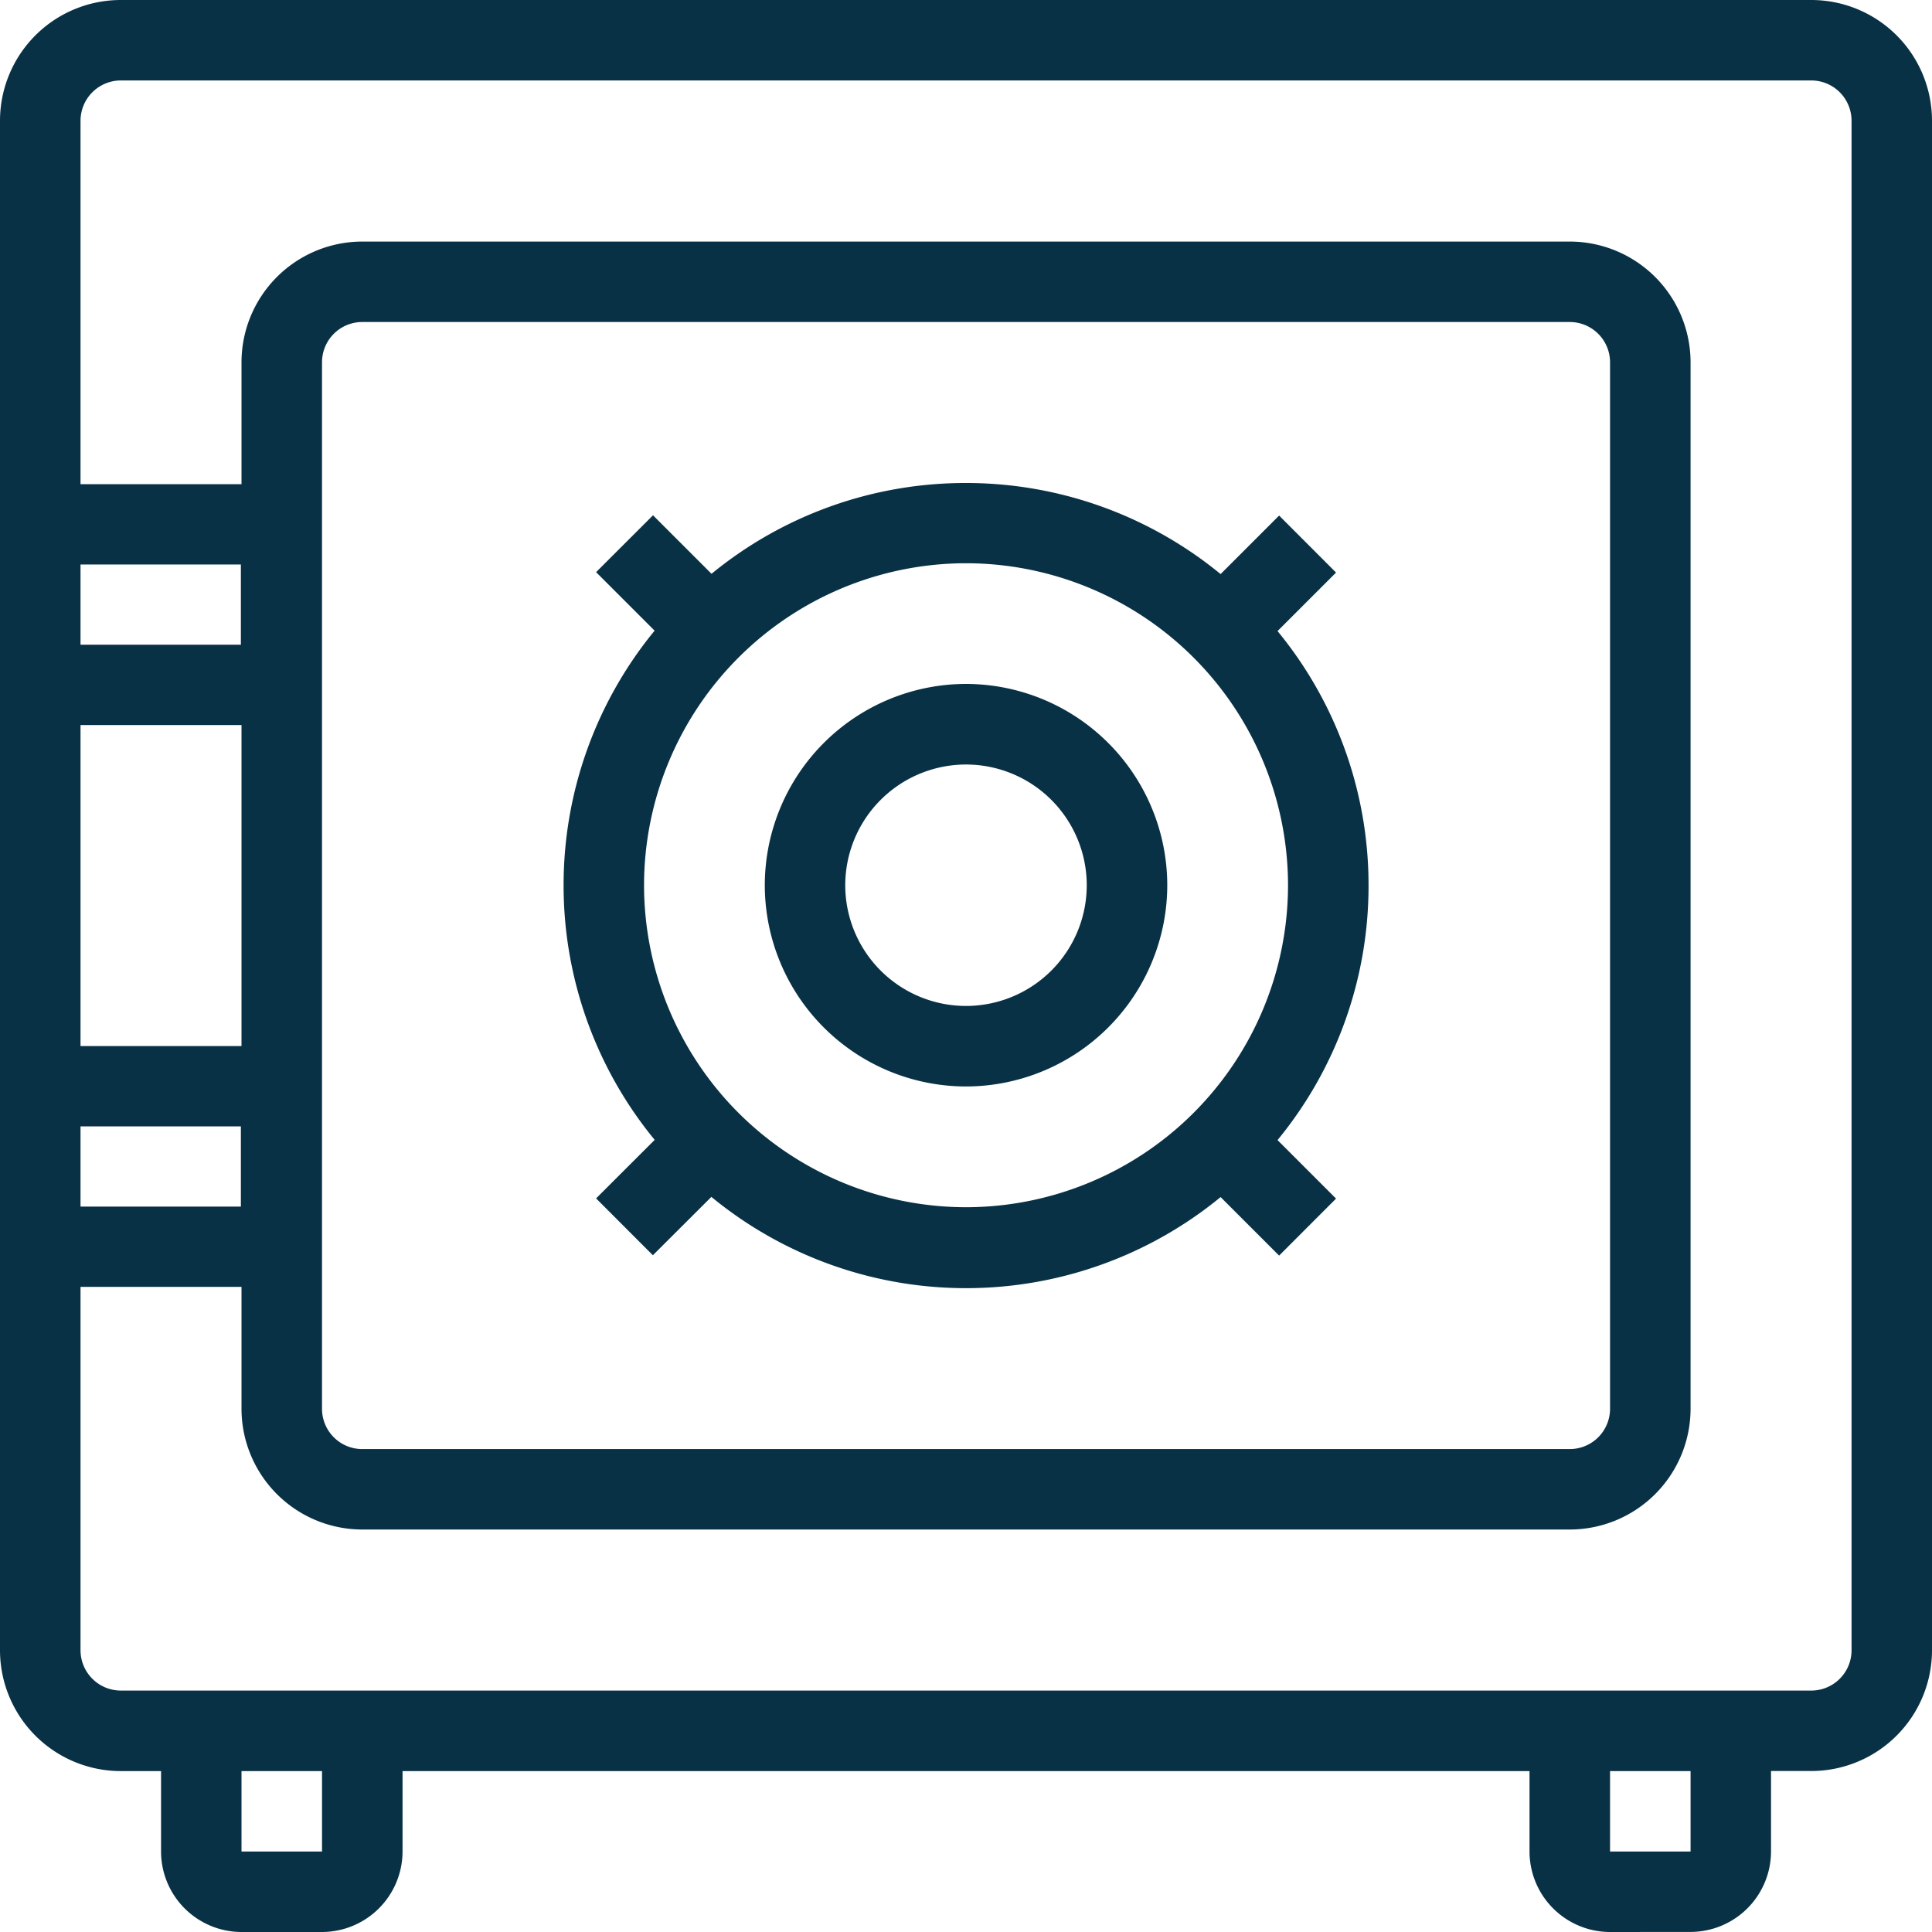 <svg xmlns="http://www.w3.org/2000/svg" width="28" height="28" viewBox="0 0 28 28">
  <path id="União_12" data-name="União 12" d="M-10048.667,1476a1.168,1.168,0,0,1-1.167-1.166v-1.166h-16.333v1.166a1.169,1.169,0,0,1-1.167,1.166h-1.167a1.168,1.168,0,0,1-1.166-1.166v-1.166h-.584a1.752,1.752,0,0,1-1.75-1.75V1449.75a1.751,1.751,0,0,1,1.75-1.75h24.5a1.75,1.75,0,0,1,1.75,1.75v22.167a1.751,1.751,0,0,1-1.75,1.75h-.583v1.166a1.168,1.168,0,0,1-1.166,1.166Zm0-1.166h1.167v-1.166h-1.167Zm-19.834,0h1.167v-1.166h-1.167Zm-2.333-2.917a.585.585,0,0,0,.583.584h24.5a.584.584,0,0,0,.584-.584V1449.75a.584.584,0,0,0-.584-.584h-24.5a.585.585,0,0,0-.583.584v5.267h2.333v-1.766a1.752,1.752,0,0,1,1.75-1.75h17.5a1.752,1.752,0,0,1,1.751,1.75v15.166a1.752,1.752,0,0,1-1.751,1.75h-17.5a1.752,1.752,0,0,1-1.75-1.75v-1.767h-2.333Zm3.5-18.666v15.166a.583.583,0,0,0,.583.584h17.5a.584.584,0,0,0,.584-.584v-15.166a.584.584,0,0,0-.584-.584h-17.5A.583.583,0,0,0-10067.334,1453.251Zm-3.5,12.236h2.324v-1.163h-2.324Zm0-2.327h2.333v-4.652h-2.333Zm0-5.816h2.324v-1.163h-2.324Zm9.145,8-.85.848-.823-.824.849-.848a5.808,5.808,0,0,1-1.32-3.691,5.812,5.812,0,0,1,1.319-3.689l-.848-.848.825-.824.848.848A5.8,5.8,0,0,1-10058,1455a5.812,5.812,0,0,1,3.689,1.32l.848-.848.825.826-.848.848a5.794,5.794,0,0,1,1.319,3.688,5.8,5.8,0,0,1-1.319,3.689l.848.848-.825.826-.848-.848a5.812,5.812,0,0,1-3.689,1.32A5.807,5.807,0,0,1-10061.689,1465.348Zm-.978-4.515a4.671,4.671,0,0,0,4.666,4.667,4.671,4.671,0,0,0,4.667-4.667,4.671,4.671,0,0,0-4.667-4.666A4.671,4.671,0,0,0-10062.667,1460.833Zm1.75,0a2.92,2.92,0,0,1,2.916-2.917,2.921,2.921,0,0,1,2.917,2.917,2.921,2.921,0,0,1-2.917,2.917A2.919,2.919,0,0,1-10060.917,1460.833Zm1.166,0a1.751,1.751,0,0,0,1.75,1.75,1.751,1.751,0,0,0,1.75-1.75,1.751,1.751,0,0,0-1.75-1.749A1.751,1.751,0,0,0-10059.751,1460.833Z" transform="translate(10072.001 -1448)" fill="#093145"/>
</svg>
